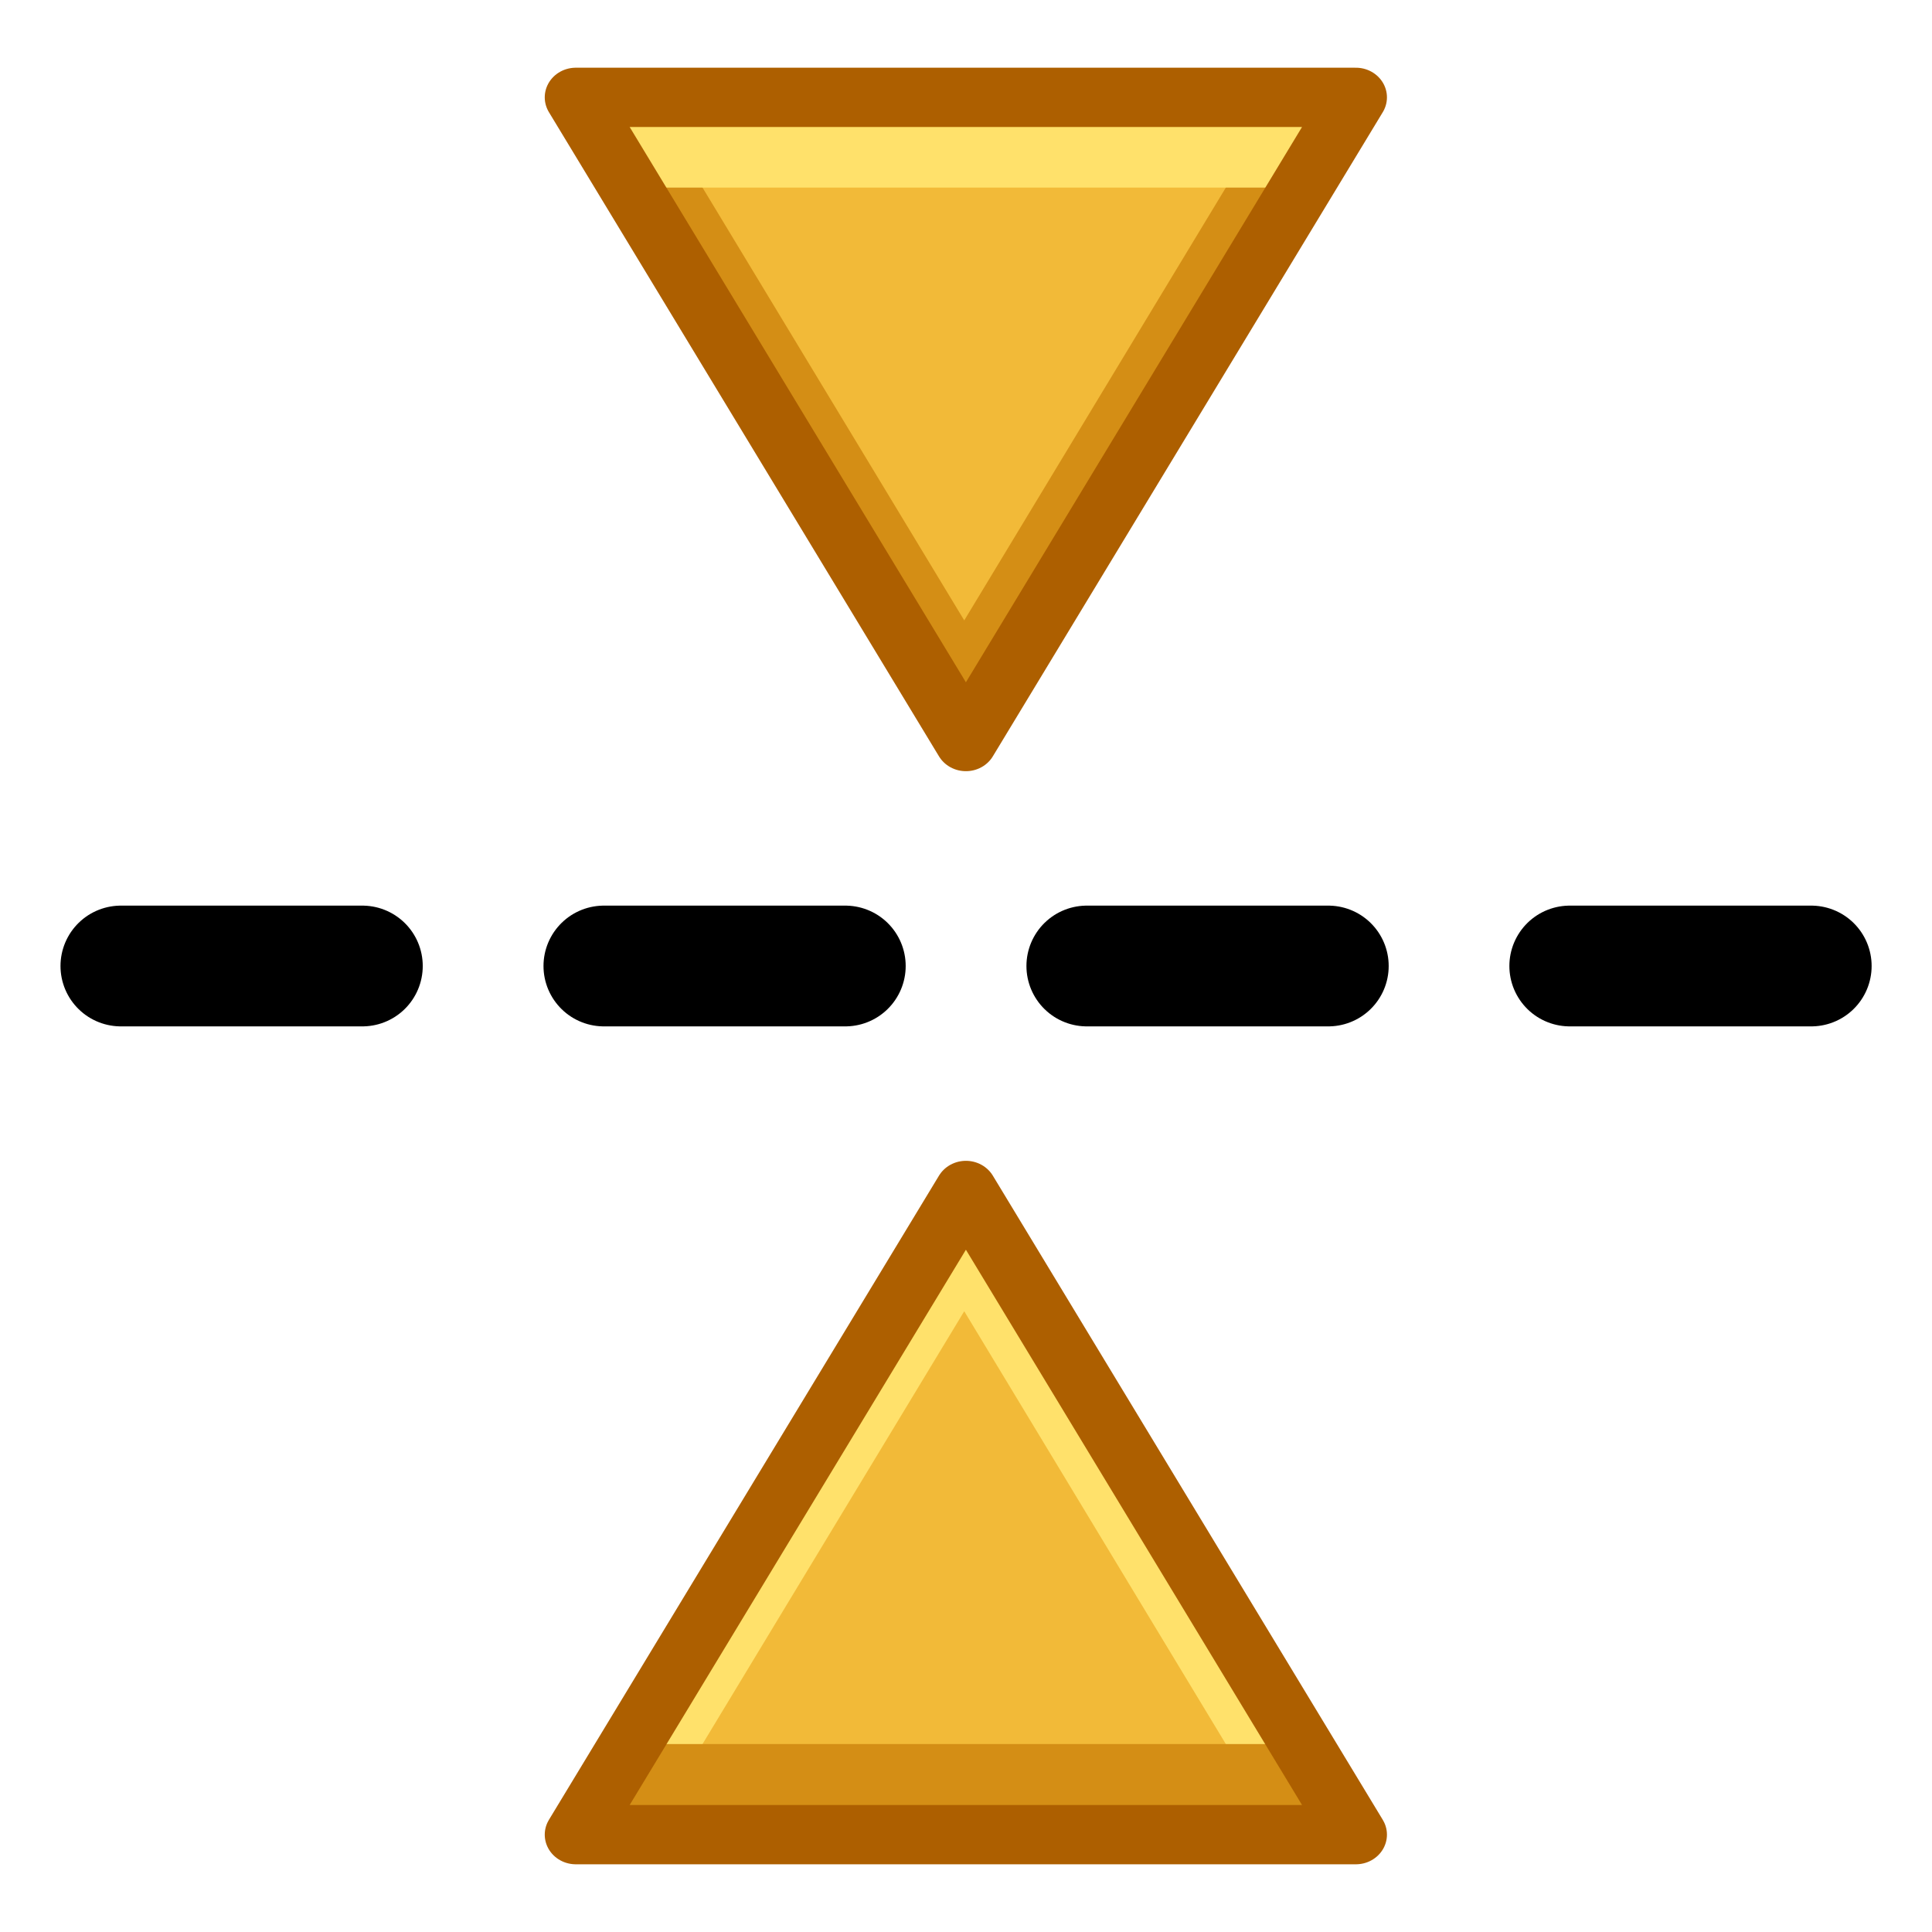 <?xml version="1.0" encoding="UTF-8" standalone="no"?>
<!DOCTYPE svg PUBLIC "-//W3C//DTD SVG 1.1//EN" "http://www.w3.org/Graphics/SVG/1.1/DTD/svg11.dtd">
<svg width="100%" height="100%" viewBox="0 0 32 32" version="1.1" xmlns="http://www.w3.org/2000/svg" xmlns:xlink="http://www.w3.org/1999/xlink" xml:space="preserve" xmlns:serif="http://www.serif.com/" style="fill-rule:evenodd;clip-rule:evenodd;stroke-linejoin:round;">
    <g id="Layer-1" serif:id="Layer 1" transform="matrix(1,0,0,1,0,-1090.52)">
        <g id="path994" transform="matrix(2.238,0,0,-2.134,-1.986,3466.25)">
            <path d="M10.922,1112.52L5.149,1112.52L8.036,1107.52L10.922,1112.52Z" style="fill:rgb(242,186,56);fill-rule:nonzero;"/>
            <g>
                <g id="path1080" transform="matrix(0.118,0,0,-0.124,0.887,1113.46)">
                    <path d="M36.053,7.559L48.263,27.719L60.48,47.879L72.689,27.719L84.899,7.559L80.322,7.559L72.689,20.16L60.48,40.32L48.263,20.16L40.63,7.559L36.053,7.559Z" style="fill:rgb(212,142,21);fill-rule:nonzero;"/>
                </g>
                <g id="path1056" transform="matrix(0.118,0,0,-0.124,0.887,1113.46)">
                    <path d="M36.053,7.559L39.486,13.228L81.467,13.228L84.899,7.559L36.053,7.559Z" style="fill:rgb(255,225,107);fill-rule:nonzero;"/>
                </g>
            </g>
            <path d="M10.922,1112.52L5.149,1112.52L8.036,1107.52L10.922,1112.52Z" style="fill:none;fill-rule:nonzero;stroke:rgb(173,95,0);stroke-width:0.46px;"/>
        </g>
        <g id="path1008" transform="matrix(2.238,0,0,2.134,-1.986,-1253.21)">
            <path d="M10.922,1112.52L5.149,1112.52L8.036,1107.52L10.922,1112.52Z" style="fill:rgb(242,186,56);fill-rule:nonzero;"/>
            <g>
                <g id="path1069" transform="matrix(0.118,0,0,0.124,0.887,1098.46)">
                    <path d="M60.48,73.066L48.263,93.226L36.053,113.386L40.63,113.386L48.263,100.785L60.48,80.625L72.689,100.785L80.322,113.386L84.899,113.386L72.689,93.226L60.48,73.066Z" style="fill:rgb(255,225,107);fill-rule:nonzero;"/>
                </g>
                <g id="path1082" transform="matrix(0.118,0,0,0.124,0.887,1098.46)">
                    <path d="M39.486,107.717L36.053,113.386L84.899,113.386L81.467,107.717L39.486,107.717Z" style="fill:rgb(212,142,21);fill-rule:nonzero;"/>
                </g>
            </g>
            <path d="M10.922,1112.52L5.149,1112.52L8.036,1107.52L10.922,1112.52Z" style="fill:none;fill-rule:nonzero;stroke:rgb(173,95,0);stroke-width:0.46px;"/>
        </g>
        <path id="path880-3" d="M2.002,1106.52L6.002,1106.52M10.002,1106.52L14.001,1106.52M18.001,1106.52L22.001,1106.52M26,1106.52L30,1106.52" style="fill:none;fill-rule:nonzero;stroke:black;stroke-width:2px;stroke-linecap:round;stroke-linejoin:miter;"/>
    </g>
</svg>
